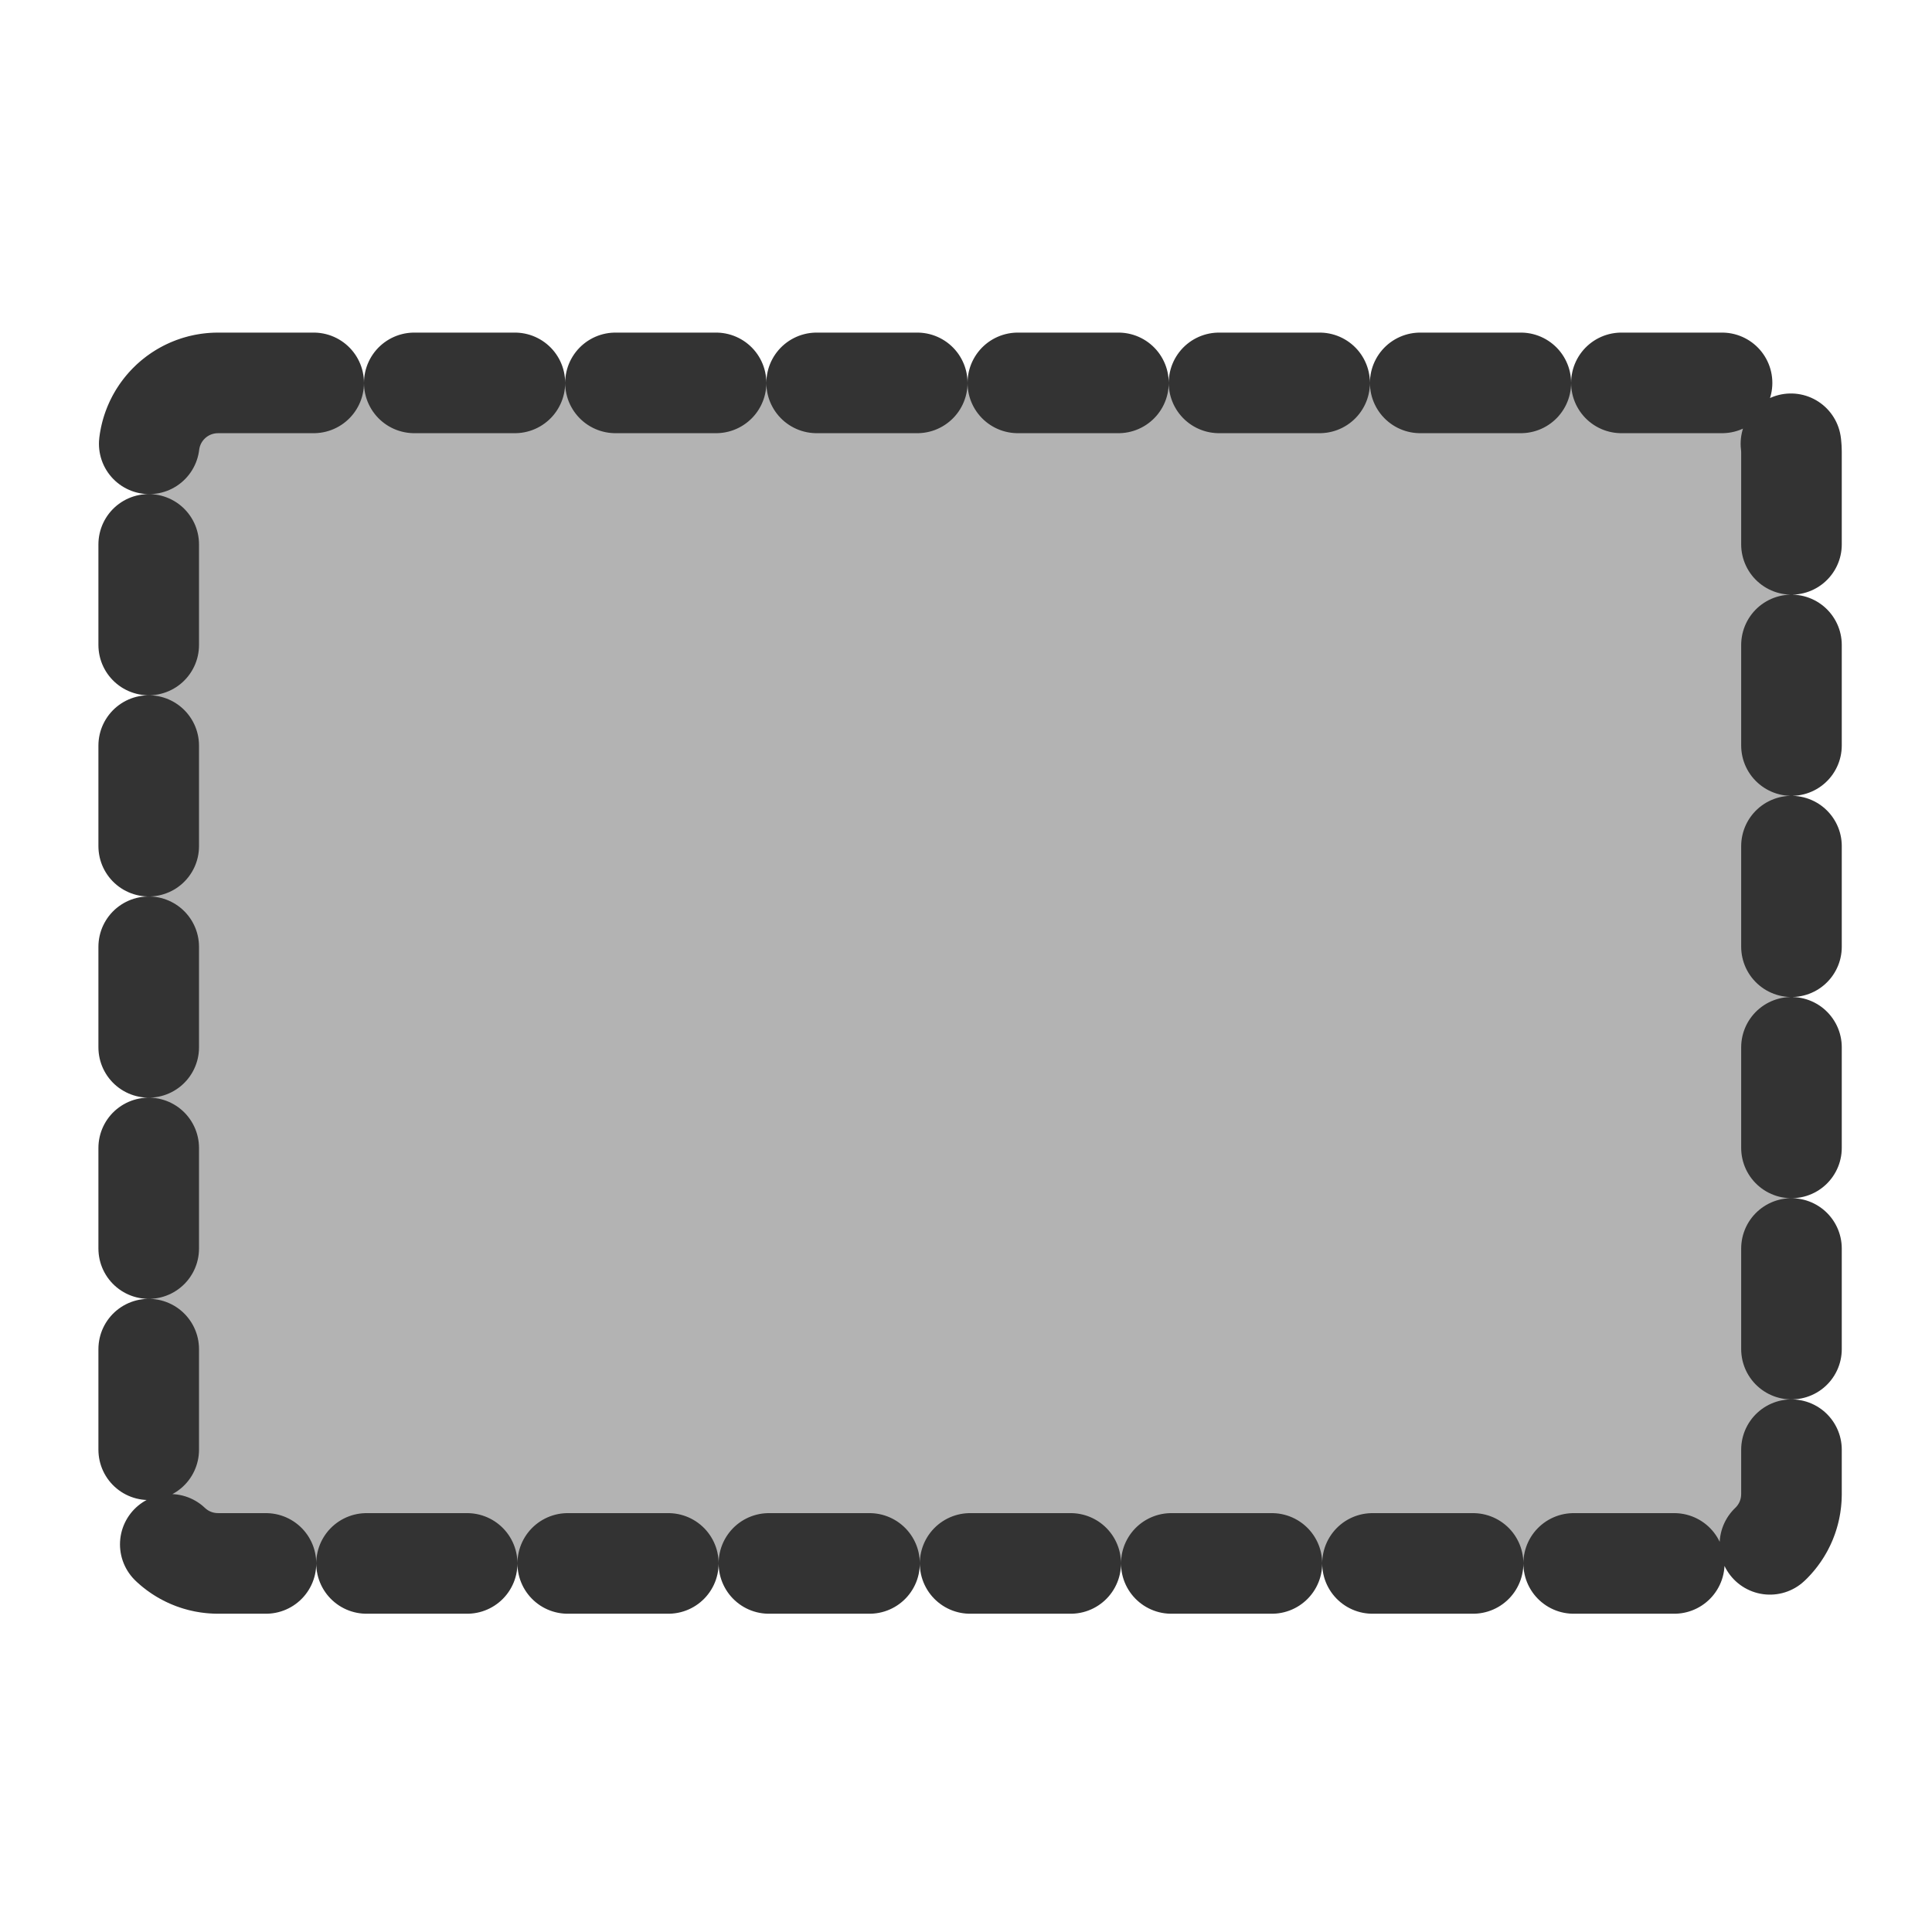 <?xml version="1.0" encoding="UTF-8" standalone="no"?>
<!DOCTYPE svg PUBLIC "-//W3C//DTD SVG 20010904//EN"
"http://www.w3.org/TR/2001/REC-SVG-20010904/DTD/svg10.dtd">
<svg
   sodipodi:docname="rectangle.svg"
   height="60"
   sodipodi:version="0.32"
   width="60"
   _SVGFile__filename="scalable/actions/rectangle.svg"
   version="1.0"
   y="0"
   x="0"
   inkscape:version="0.39"
   id="svg1"
   sodipodi:docbase="/home/danny/work/flat/newscale/actions"
   xmlns="http://www.w3.org/2000/svg"
   xmlns:cc="http://web.resource.org/cc/"
   xmlns:inkscape="http://www.inkscape.org/namespaces/inkscape"
   xmlns:sodipodi="http://sodipodi.sourceforge.net/DTD/sodipodi-0.dtd"
   xmlns:rdf="http://www.w3.org/1999/02/22-rdf-syntax-ns#"
   xmlns:dc="http://purl.org/dc/elements/1.1/"
   xmlns:xlink="http://www.w3.org/1999/xlink">
  <sodipodi:namedview
     bordercolor="#666666"
     inkscape:pageshadow="2"
     inkscape:window-y="0"
     pagecolor="#ffffff"
     inkscape:window-height="685"
     inkscape:zoom="6.9465337"
     inkscape:window-x="0"
     borderopacity="1.0"
     inkscape:cx="33.984503"
     inkscape:cy="14.678974"
     inkscape:window-width="1016"
     inkscape:pageopacity="0.0"
     id="base" />
  <defs
     id="defs3">
    <linearGradient
       id="linearGradient900">
      <stop
         style="stop-color:#000;stop-opacity:1;"
         id="stop901"
         offset="0" />
      <stop
         style="stop-color:#fff;stop-opacity:1;"
         id="stop902"
         offset="1" />
    </linearGradient>
    <linearGradient
       xlink:href="#linearGradient900"
       id="linearGradient903" />
    <linearGradient
       xlink:href="#linearGradient900"
       id="linearGradient904" />
    <linearGradient
       xlink:href="#linearGradient900"
       id="linearGradient905" />
    <linearGradient
       xlink:href="#linearGradient900"
       id="linearGradient906" />
    <linearGradient
       xlink:href="#linearGradient900"
       id="linearGradient907" />
  </defs>
  <path
     transform="matrix(1.078,0,0,1.078,-2.947,-3.518)"
     style="fill:#b3b3b3;fill-opacity:1;fill-rule:evenodd;stroke:#333333;stroke-width:2.898;stroke-linecap:round;stroke-linejoin:round;stroke-dasharray:2.898 2.898 ;stroke-dashoffset:0;stroke-opacity:1;"
     d="M 9.018,14.294 C 7.91,14.294 7.018,15.186 7.018,16.294 L 7.018,46.304 C 7.018,47.412 7.91,48.304 9.018,48.304 L 52.344,48.304 C 53.452,48.304 54.344,47.412 54.344,46.304 L 54.344,16.294 C 54.344,15.186 53.452,14.294 52.344,14.294 L 9.018,14.294 z "
     id="rect838" />
</svg>
